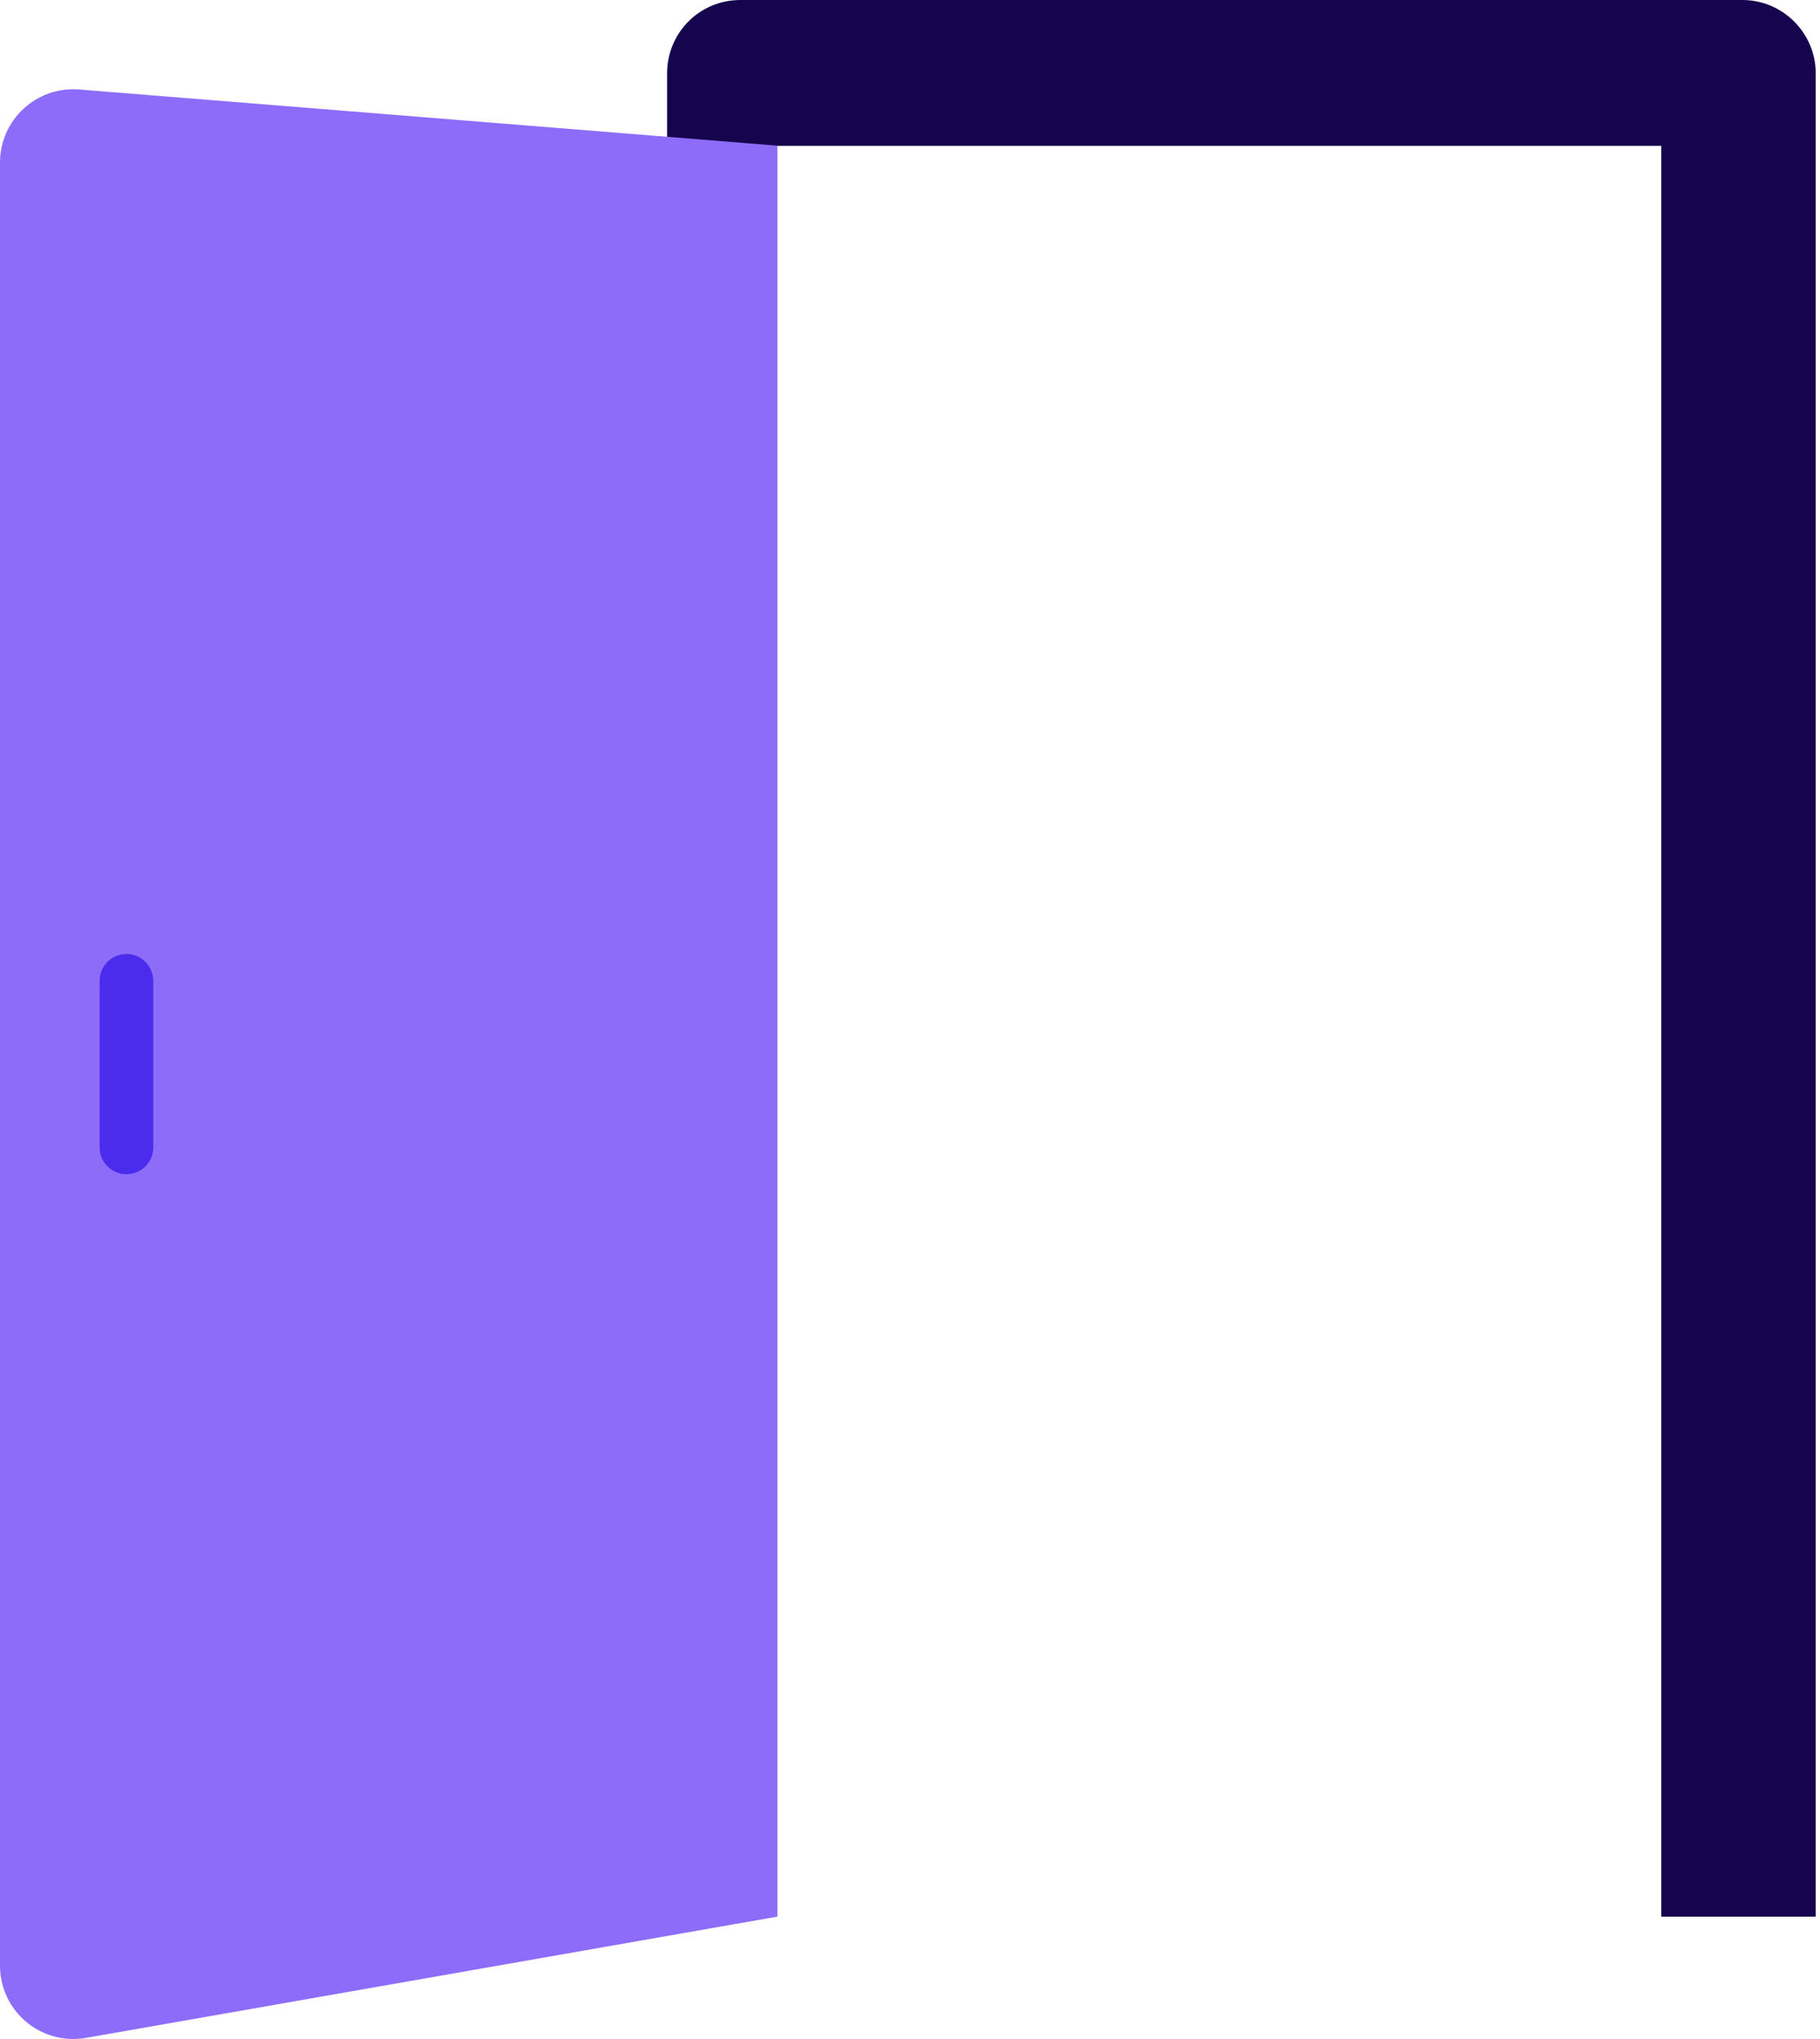 <svg width="125" height="140" viewBox="0 0 125 140" fill="none" xmlns="http://www.w3.org/2000/svg">
<path d="M124.706 5.034V131.6H114.097V10.018H53.369V131.6H45.817V5.034C45.817 2.266 48.032 8.2726e-10 50.852 8.2726e-10H119.672C122.441 -4.99992e-05 124.706 2.266 124.706 5.034Z" fill="#16054E"/>
<path d="M5.438 6.144L53.381 10.001V131.6L5.904 139.923C2.823 140.463 0 138.092 0 134.964V11.162C5.00001e-05 8.223 2.508 5.908 5.438 6.144Z" fill="#8D6CFA"/>
<path d="M8.684 80.626C7.666 80.626 6.842 79.802 6.842 78.784V67.344C6.842 66.326 7.666 65.502 8.684 65.502C9.701 65.502 10.526 66.326 10.526 67.344V78.784C10.526 79.802 9.701 80.626 8.684 80.626Z" fill="#4C2CEC"/>
</svg>
